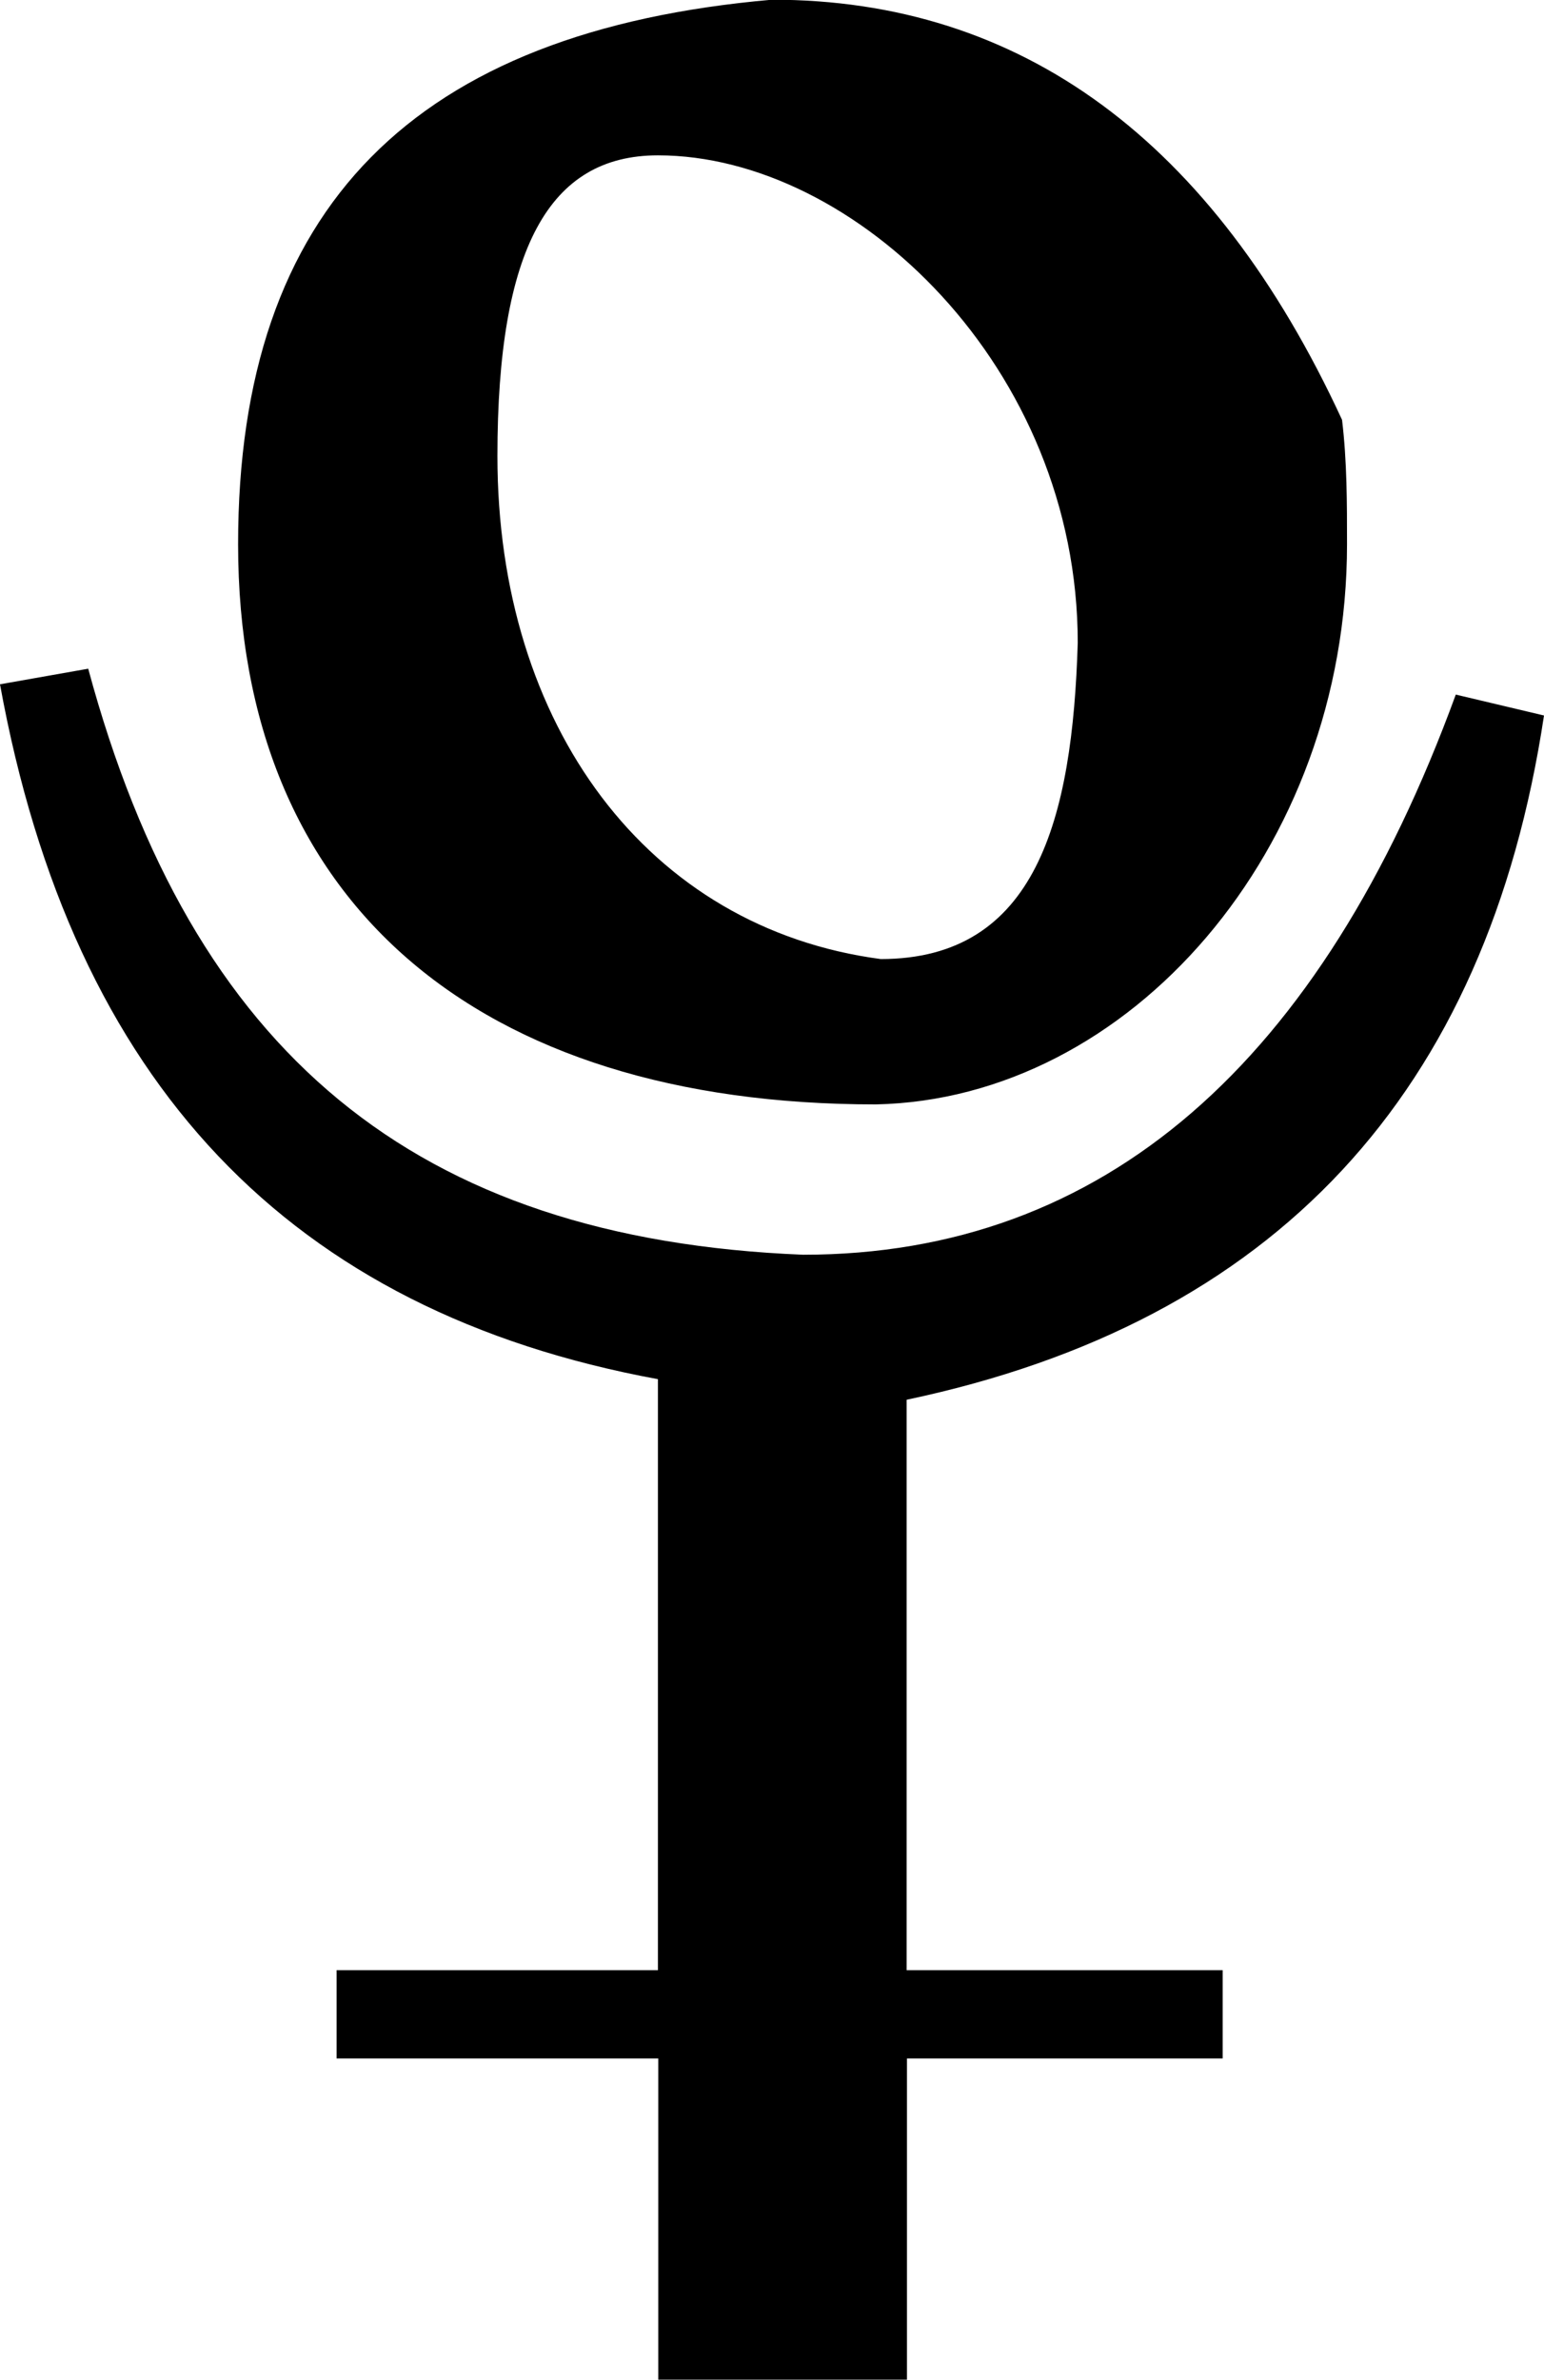 <svg xmlns="http://www.w3.org/2000/svg" xmlns:xlink="http://www.w3.org/1999/xlink" width="6.208" height="9.563" viewBox="0 0 4.656 7.172"><svg overflow="visible" x="148.712" y="134.765" transform="translate(-149.009 -127.578)"><path style="stroke:none" d="M.297-5.125c.219 1.203.875 1.89 1.984 2.094v1.781h-.969v.266h.97v.968h.75v-.968h.952v-.266h-.953v-1.719c1.11-.234 1.75-.922 1.922-2.062l-.266-.063c-.406 1.11-1.062 1.688-1.968 1.688C1.547-3.453.875-4.016.563-5.172zm2.328-2.063c-1.078.094-1.61.625-1.61 1.641 0 1.078.72 1.688 1.923 1.688.765-.016 1.421-.766 1.421-1.688 0-.125 0-.25-.015-.375-.39-.844-.969-1.266-1.719-1.266zm.328 2.891C2.25-4.39 1.797-5 1.797-5.813c0-.625.156-.906.484-.906.594 0 1.266.64 1.266 1.469-.016.531-.125.953-.594.953zm0 0"/></svg></svg>